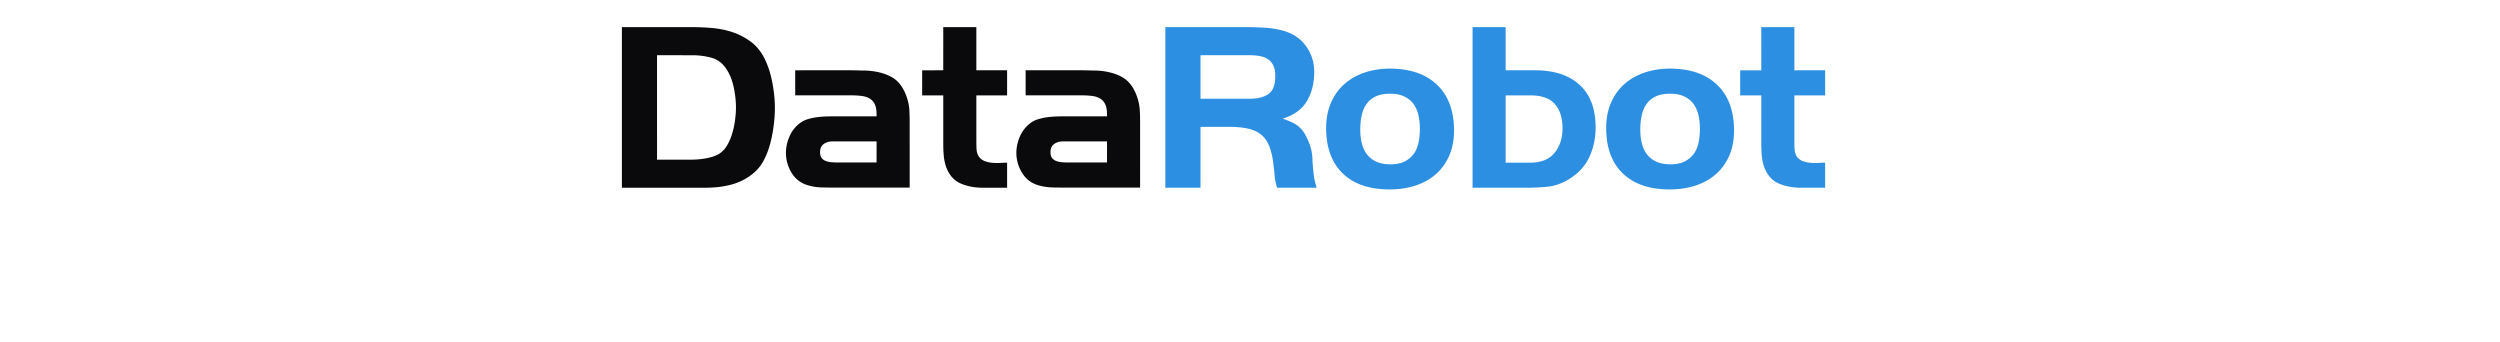 <svg height="342" width="2500" xmlns="http://www.w3.org/2000/svg" viewBox="0.34 -9.075 442.266 120.405"><g fill="none" fill-rule="evenodd"><path d="M53.99 33.289c-.15 1.58-.37 3.168-.656 4.742a40.08 40.08 0 0 1-1.133 4.669c-.47 1.523-1.02 2.909-1.656 4.149-.877 1.817-2.013 3.351-3.405 4.625a19.347 19.347 0 0 1-4.808 3.175 21.371 21.371 0 0 1-4.149 1.442 32.55 32.55 0 0 1-4.322.726c-1.451.137-2.937.206-4.45.209-1.459 0-2.91 0-4.37-.003H.34V.474h24.709c2.386.003 4.814.112 7.288.337 2.475.232 4.835.723 7.071 1.483a23.123 23.123 0 0 1 6.2 3.223c1.89 1.383 3.446 3.214 4.676 5.472 1.339 2.542 2.322 5.454 2.966 8.734.638 3.274.956 6.326.956 9.154.006 1.36-.07 2.826-.215 4.412zM39.757 21.857c-.5-2.457-1.324-4.6-2.495-6.437-1.395-2.166-3.175-3.551-5.323-4.149-2.163-.6-4.458-.9-6.903-.9L12.71 10.37l.003 36.762 12.32-.002c1.392 0 2.957-.14 4.673-.423 1.718-.286 3.187-.749 4.42-1.375 1.276-.688 2.324-1.702 3.145-3.042a18.918 18.918 0 0 0 1.913-4.375 29.577 29.577 0 0 0 1.006-4.794c.206-1.629.309-3.071.309-4.329.003-2.168-.247-4.48-.742-6.934zM75.768 56.97c-1.577.002-3.166-.012-4.773-.046-1.6-.026-3.16-.234-4.67-.632-2.686-.677-4.731-2.134-6.132-4.362-1.4-2.235-2.098-4.623-2.095-7.169-.003-1.977.43-3.929 1.268-5.846a11.618 11.618 0 0 1 3.814-4.754c.762-.566 1.668-1.006 2.716-1.311a21.017 21.017 0 0 1 3.293-.68 35.975 35.975 0 0 1 3.369-.255c1.118-.025 2.133-.04 3.075-.04H90.01l-.006-.677c.006-1.471-.2-2.646-.606-3.523-.41-.874-1.004-1.557-1.79-2.034-.79-.48-1.735-.791-2.842-.934a29.36 29.36 0 0 0-3.666-.215H61.356l-.003-8.817 19.741-.003c.815.006 1.618.009 2.407.043.783.029 1.586.043 2.398.04 3.605.12 6.686.849 9.237 2.206 2.548 1.363 4.402 3.817 5.564 7.386.465 1.411.739 2.797.827 4.148.085 1.363.13 2.777.127 4.249l.005 23.226zM90.01 40.71l-15.516.003c-1.227 0-2.266.306-3.116.923-.845.62-1.268 1.574-1.268 2.869 0 .9.188 1.588.57 2.068.377.475.874.829 1.49 1.049.614.223 1.3.368 2.06.426.755.051 1.488.08 2.188.08l13.583-.003zm37.473 16.315c-2.901-.006-5.52-.492-7.827-1.486-2.328-.991-4.037-2.9-5.132-5.731a17.257 17.257 0 0 1-.87-4.118 49.778 49.778 0 0 1-.172-4.202v-16.98l-7.432-.003.003-8.829 7.427-.003.002-15.2 11.647.003-.003 15.194h10.832l-.003 8.835-10.826.005v15.026c-.006.906.012 2.034.038 3.392.033 1.365.339 2.437.921 3.228a4.502 4.502 0 0 0 2.01 1.492 9.896 9.896 0 0 0 2.616.591c.936.083 1.863.097 2.795.043a43.341 43.341 0 0 1 2.449-.086v8.829zm29.414-.057c-1.575 0-3.172-.009-4.77-.046a19.353 19.353 0 0 1-4.685-.637c-2.683-.672-4.723-2.129-6.12-4.363-1.398-2.229-2.101-4.617-2.101-7.166.003-1.974.424-3.923 1.274-5.846a11.539 11.539 0 0 1 3.813-4.751c.76-.563 1.666-1.003 2.716-1.309a20.948 20.948 0 0 1 3.287-.685 37.985 37.985 0 0 1 3.37-.249c1.12-.028 2.136-.04 3.071-.043l14.383.003v-.68c-.002-1.468-.203-2.643-.615-3.52-.406-.88-1-1.554-1.789-2.037-.782-.477-1.733-.794-2.836-.934a29.942 29.942 0 0 0-3.672-.212l-19.742-.003-.003-8.817h19.745a60.72 60.72 0 0 1 2.407.04c.78.029 1.58.043 2.398.04 3.607.117 6.682.849 9.233 2.206 2.546 1.366 4.405 3.82 5.568 7.383.459 1.417.735 2.8.818 4.157.1 1.357.138 2.771.132 4.246l.003 23.223zm14.238-16.26h-15.518c-1.225 0-2.263.308-3.11.925-.854.623-1.272 1.58-1.272 2.872 0 .9.188 1.591.571 2.065.38.478.874.829 1.492 1.049.606.234 1.297.366 2.054.429.762.051 1.497.082 2.198.082h13.583z" fill="#0a0a0c"/><path d="M231.057 57.026a15.472 15.472 0 0 1-.868-3.986 106.03 106.03 0 0 0-.441-4.069c-.298-2.597-.768-4.762-1.445-6.482-.674-1.72-1.618-3.098-2.837-4.106-1.23-1.02-2.769-1.737-4.637-2.163-1.869-.423-4.137-.637-6.82-.637h-9.961l-.006 21.443h-12.374V.477l28.478-.003c2.151.003 4.352.072 6.6.212a31.37 31.37 0 0 1 6.415 1.06c3.443.963 6.118 2.771 8.039 5.431 1.921 2.652 2.884 5.68 2.887 9.069-.006 3.903-.854 7.305-2.543 10.217-1.689 2.908-4.546 4.983-8.557 6.228 1.275.455 2.37.895 3.272 1.312.904.428 1.701.937 2.405 1.531.7.589 1.312 1.3 1.845 2.12.514.82 1.038 1.855 1.559 3.095.818 1.865 1.274 3.788 1.357 5.762.09 1.978.25 3.96.488 5.935.17 1.468.52 2.997 1.042 4.58zm-1.38-43.043c-.462-.96-1.092-1.697-1.877-2.217-.783-.523-1.728-.886-2.834-1.086-1.106-.211-2.298-.311-3.572-.314l-17.352.005.003 15.318 17.349-.006c2.845 0 5.052-.56 6.62-1.692 1.578-1.131 2.357-3.24 2.355-6.305.002-1.509-.23-2.743-.692-3.703zm61.914 31.788c-1.133 2.58-2.707 4.743-4.711 6.498-2.004 1.748-4.393 3.085-7.156 3.985-2.76.909-5.8 1.36-9.11 1.36-7.098.003-12.595-1.883-16.49-5.643-3.9-3.762-5.847-9.102-5.847-16.005 0-3.223.547-6.14 1.662-8.74 1.098-2.606 2.643-4.797 4.623-6.583 1.977-1.78 4.346-3.154 7.112-4.117 2.76-.957 5.767-1.443 9.028-1.443 7.094.003 12.632 1.894 16.616 5.688 3.981 3.792 5.977 9.172 5.982 16.135-.003 3.334-.573 6.294-1.71 8.865zm-10.832-14.32c-.344-1.502-.924-2.82-1.733-3.931-.812-1.114-1.898-1.997-3.257-2.634-1.348-.643-3.016-.966-4.985-.969-2.08.003-3.802.334-5.155 1.009-1.36.668-2.425 1.574-3.207 2.717-.792 1.143-1.336 2.483-1.651 4.02-.324 1.537-.48 3.188-.477 4.98-.006 1.728.185 3.334.56 4.814.376 1.474.985 2.757 1.824 3.849.838 1.088 1.936 1.94 3.298 2.551 1.35.614 3.022.92 4.982.92 1.962 0 3.616-.331 4.95-1.003 1.323-.668 2.397-1.56 3.206-2.677.804-1.111 1.369-2.443 1.69-3.977.317-1.537.476-3.14.482-4.814-.003-1.726-.18-3.346-.527-4.855zm60.21 14.706c-1.453 3.166-3.834 5.772-7.147 7.809-2.39 1.477-4.788 2.351-7.23 2.64-2.448.277-5.026.42-7.756.417l-19.006.003V.477h11.646l.003 15.197 10.376-.003c6.697.003 11.917 1.715 15.663 5.138 3.752 3.428 5.635 8.422 5.635 14.988.003 3.737-.73 7.192-2.184 10.36zm-12.158-18.594c-1.79-2.034-4.655-3.054-8.601-3.054h-8.73l-.004 23.682h8.73c3.773-.002 6.592-1.145 8.472-3.44 1.875-2.291 2.822-5.162 2.822-8.614 0-3.674-.9-6.537-2.69-8.574zm61.372 18.208c-1.139 2.578-2.707 4.743-4.717 6.492-2 1.76-4.384 3.088-7.144 3.991-2.763.909-5.809 1.363-9.122 1.363-7.097 0-12.594-1.886-16.484-5.648-3.902-3.76-5.841-9.095-5.844-16.003-.003-3.226.553-6.14 1.65-8.74 1.11-2.603 2.652-4.797 4.632-6.583 1.975-1.78 4.347-3.154 7.104-4.114 2.769-.96 5.773-1.443 9.03-1.446 7.1 0 12.638 1.897 16.623 5.688 3.98 3.795 5.97 9.166 5.973 16.129.003 3.34-.568 6.3-1.7 8.871zm-10.831-14.317c-.345-1.508-.927-2.823-1.74-3.937-.806-1.111-1.891-1.988-3.248-2.634-1.356-.64-3.022-.963-4.987-.963-2.08-.003-3.808.337-5.162 1.006-1.362.671-2.424 1.577-3.207 2.72-.786 1.145-1.336 2.483-1.65 4.017-.324 1.537-.472 3.188-.475 4.977.003 1.729.189 3.334.557 4.814.382 1.477.988 2.76 1.821 3.849.842 1.088 1.942 1.937 3.305 2.554 1.353.614 3.013.92 4.984.92 1.969 0 3.61-.328 4.94-1.006 1.337-.665 2.408-1.56 3.214-2.674.806-1.12 1.374-2.443 1.692-3.974.309-1.537.474-3.14.474-4.817 0-1.726-.165-3.346-.518-4.852zm36.137 25.572c-2.91-.006-5.514-.497-7.839-1.486-2.316-.991-4.028-2.897-5.126-5.731a16.959 16.959 0 0 1-.87-4.112 49.893 49.893 0 0 1-.174-4.206l.005-16.982h-7.432v-8.835h7.427L401.477.477l11.65-.003v15.2l10.833-.003-.002 8.838-10.832.002v15.023c.003.909.012 2.04.041 3.4.033 1.36.336 2.432.921 3.226a4.449 4.449 0 0 0 2.01 1.486 9.913 9.913 0 0 0 2.622.591c.927.089 1.86.106 2.792.046a38.306 38.306 0 0 1 2.443-.086l.005 8.829z" fill="#2d8fe2"/></g></svg>